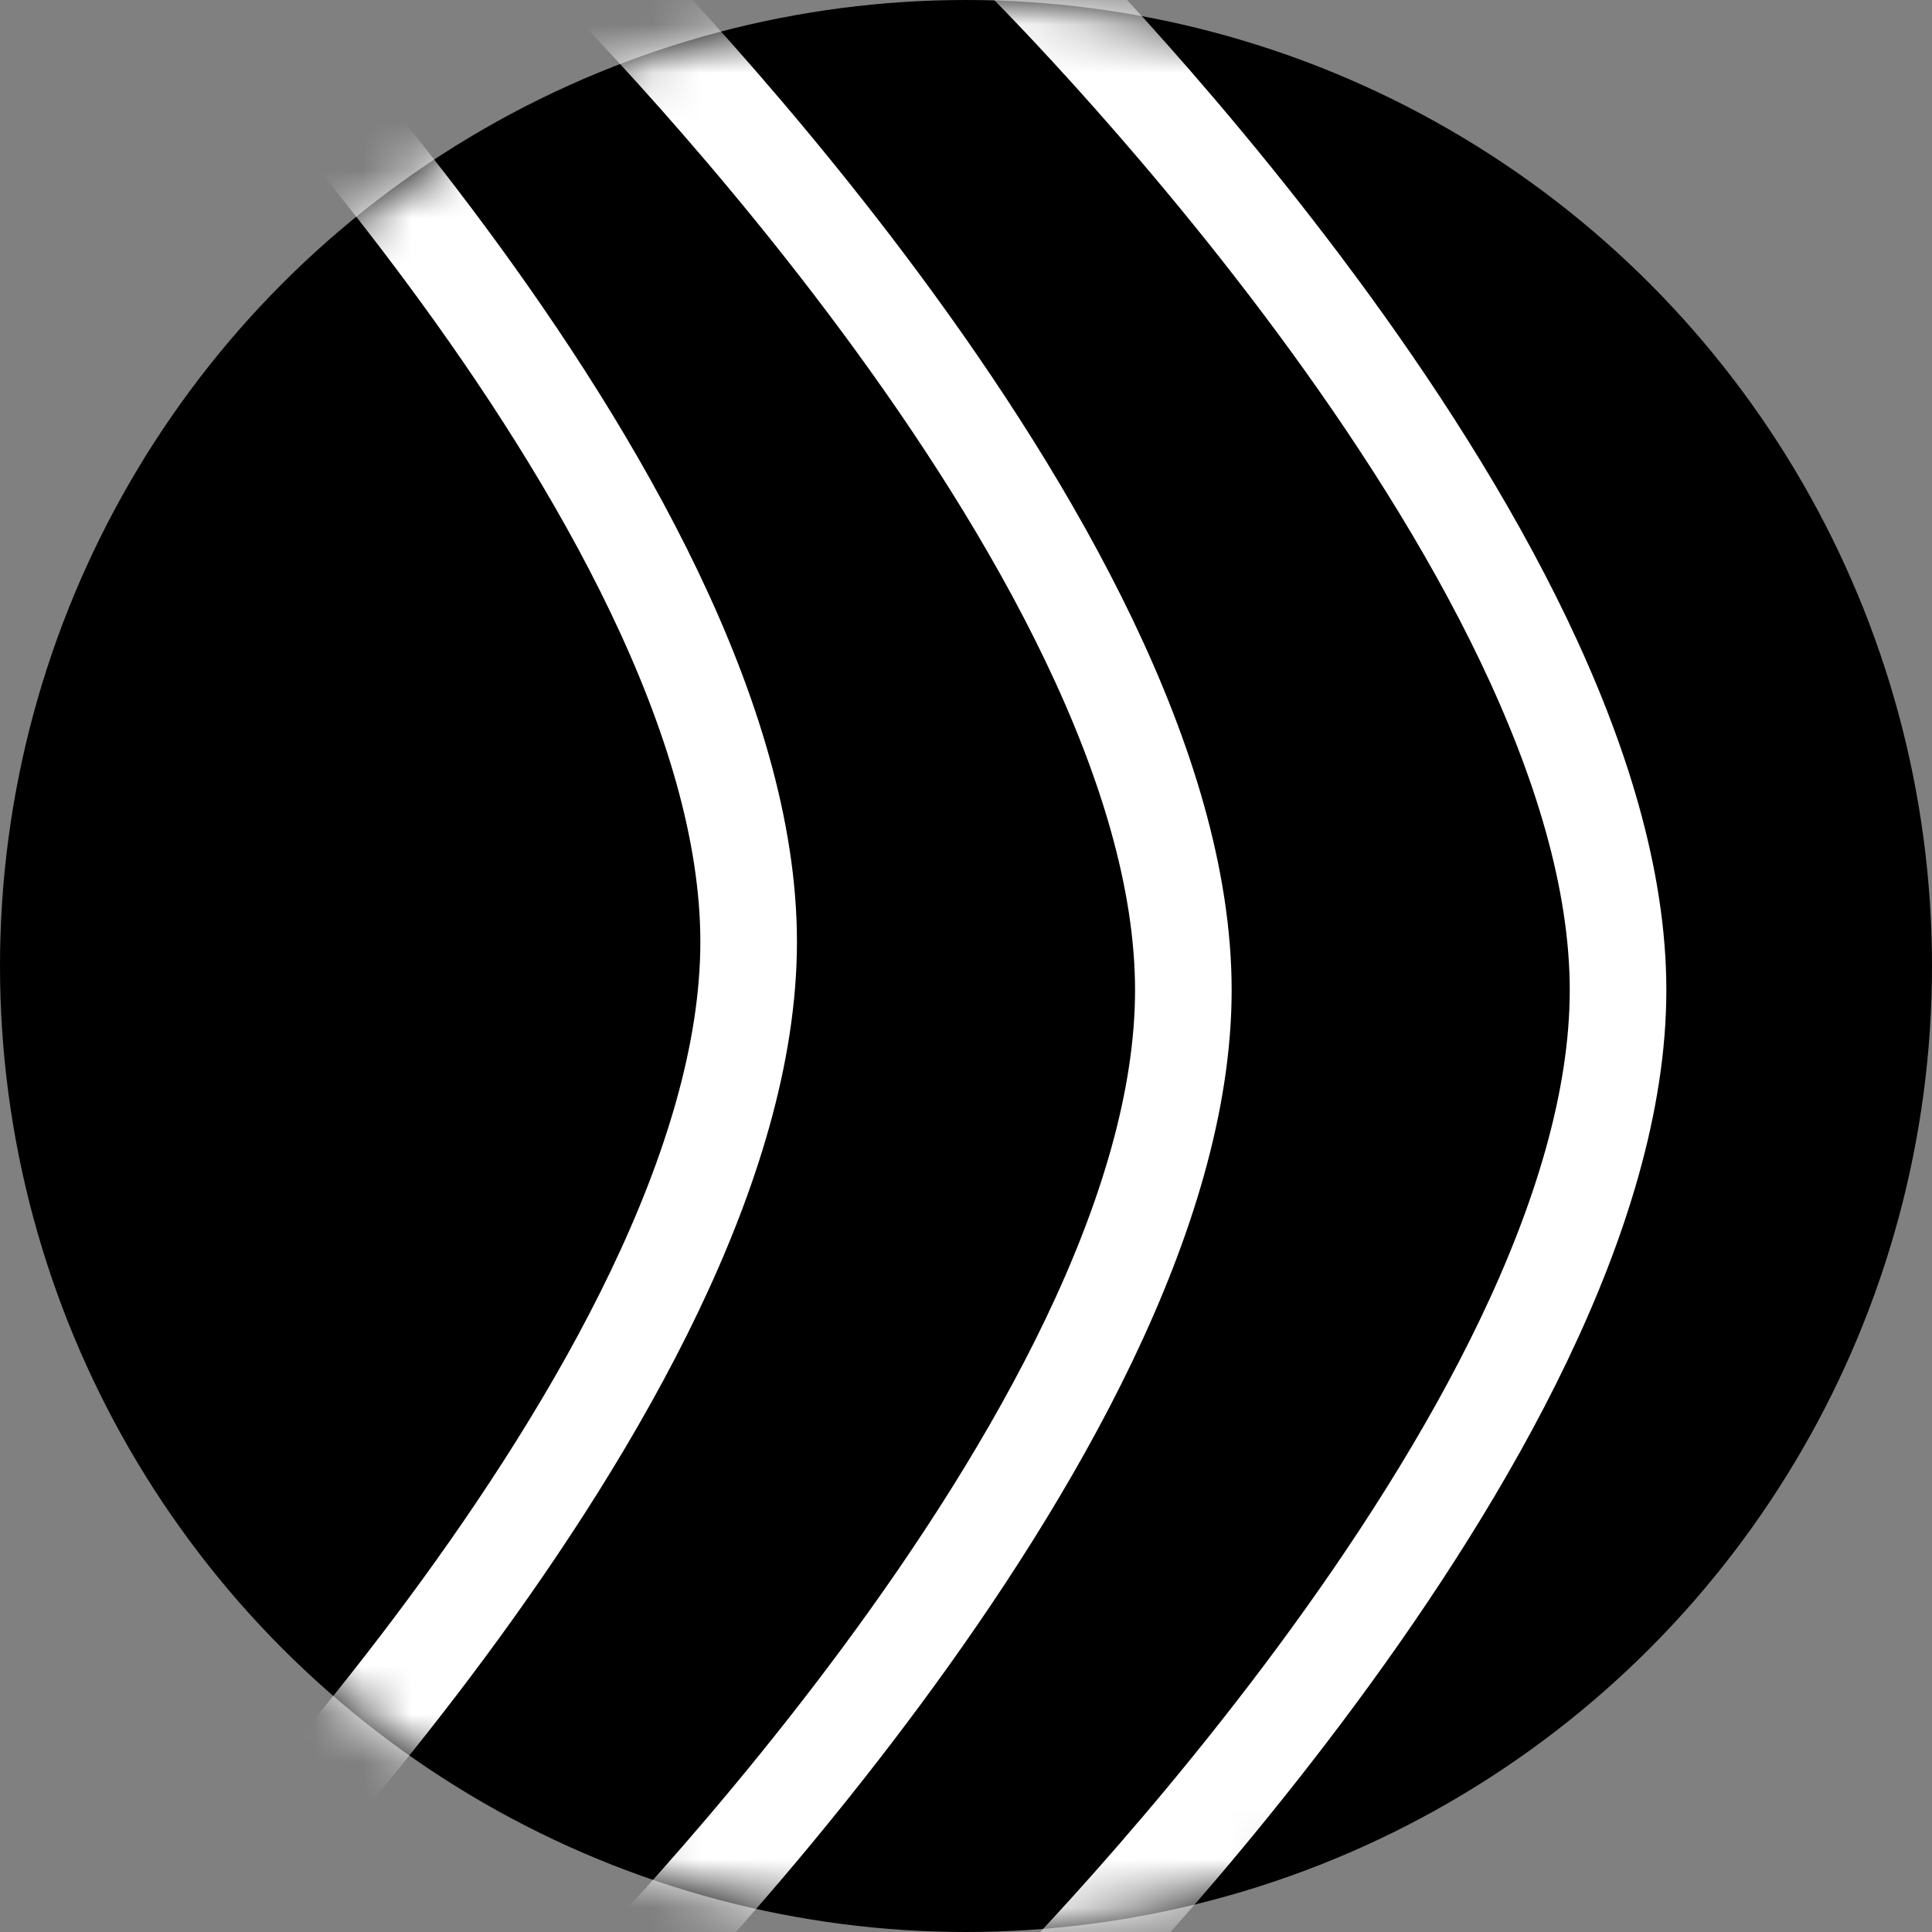 <svg width="40" height="40" viewBox="0 0 40 40" fill="none" xmlns="http://www.w3.org/2000/svg">
<rect x="0" y="0" width="40" height="40" fill="#808080" stroke="none"/>
<circle cx="20" cy="20" r="20" fill="black"/>
<mask id="mask0_26_28" style="mask-type:alpha" maskUnits="userSpaceOnUse" x="0" y="0" width="40" height="40">
<circle cx="20" cy="20" r="20" fill="black"/>
</mask>
<g mask="url(#mask0_26_28)">
<path d="M21 -1C21 -1 33.5 11.29 33.5 20.5C33.5 29.71 21 42 21 42" stroke="white" stroke-width="2"/>
<path d="M12 -1C12 -1 24.5 11.29 24.5 20.5C24.5 29.71 12 42 12 42" stroke="white" stroke-width="2"/>
<path d="M3 -2C3 -2 15.5 10.29 15.5 19.5C15.5 28.71 3 41 3 41" stroke="white" stroke-width="2"/>
</g>
</svg>
